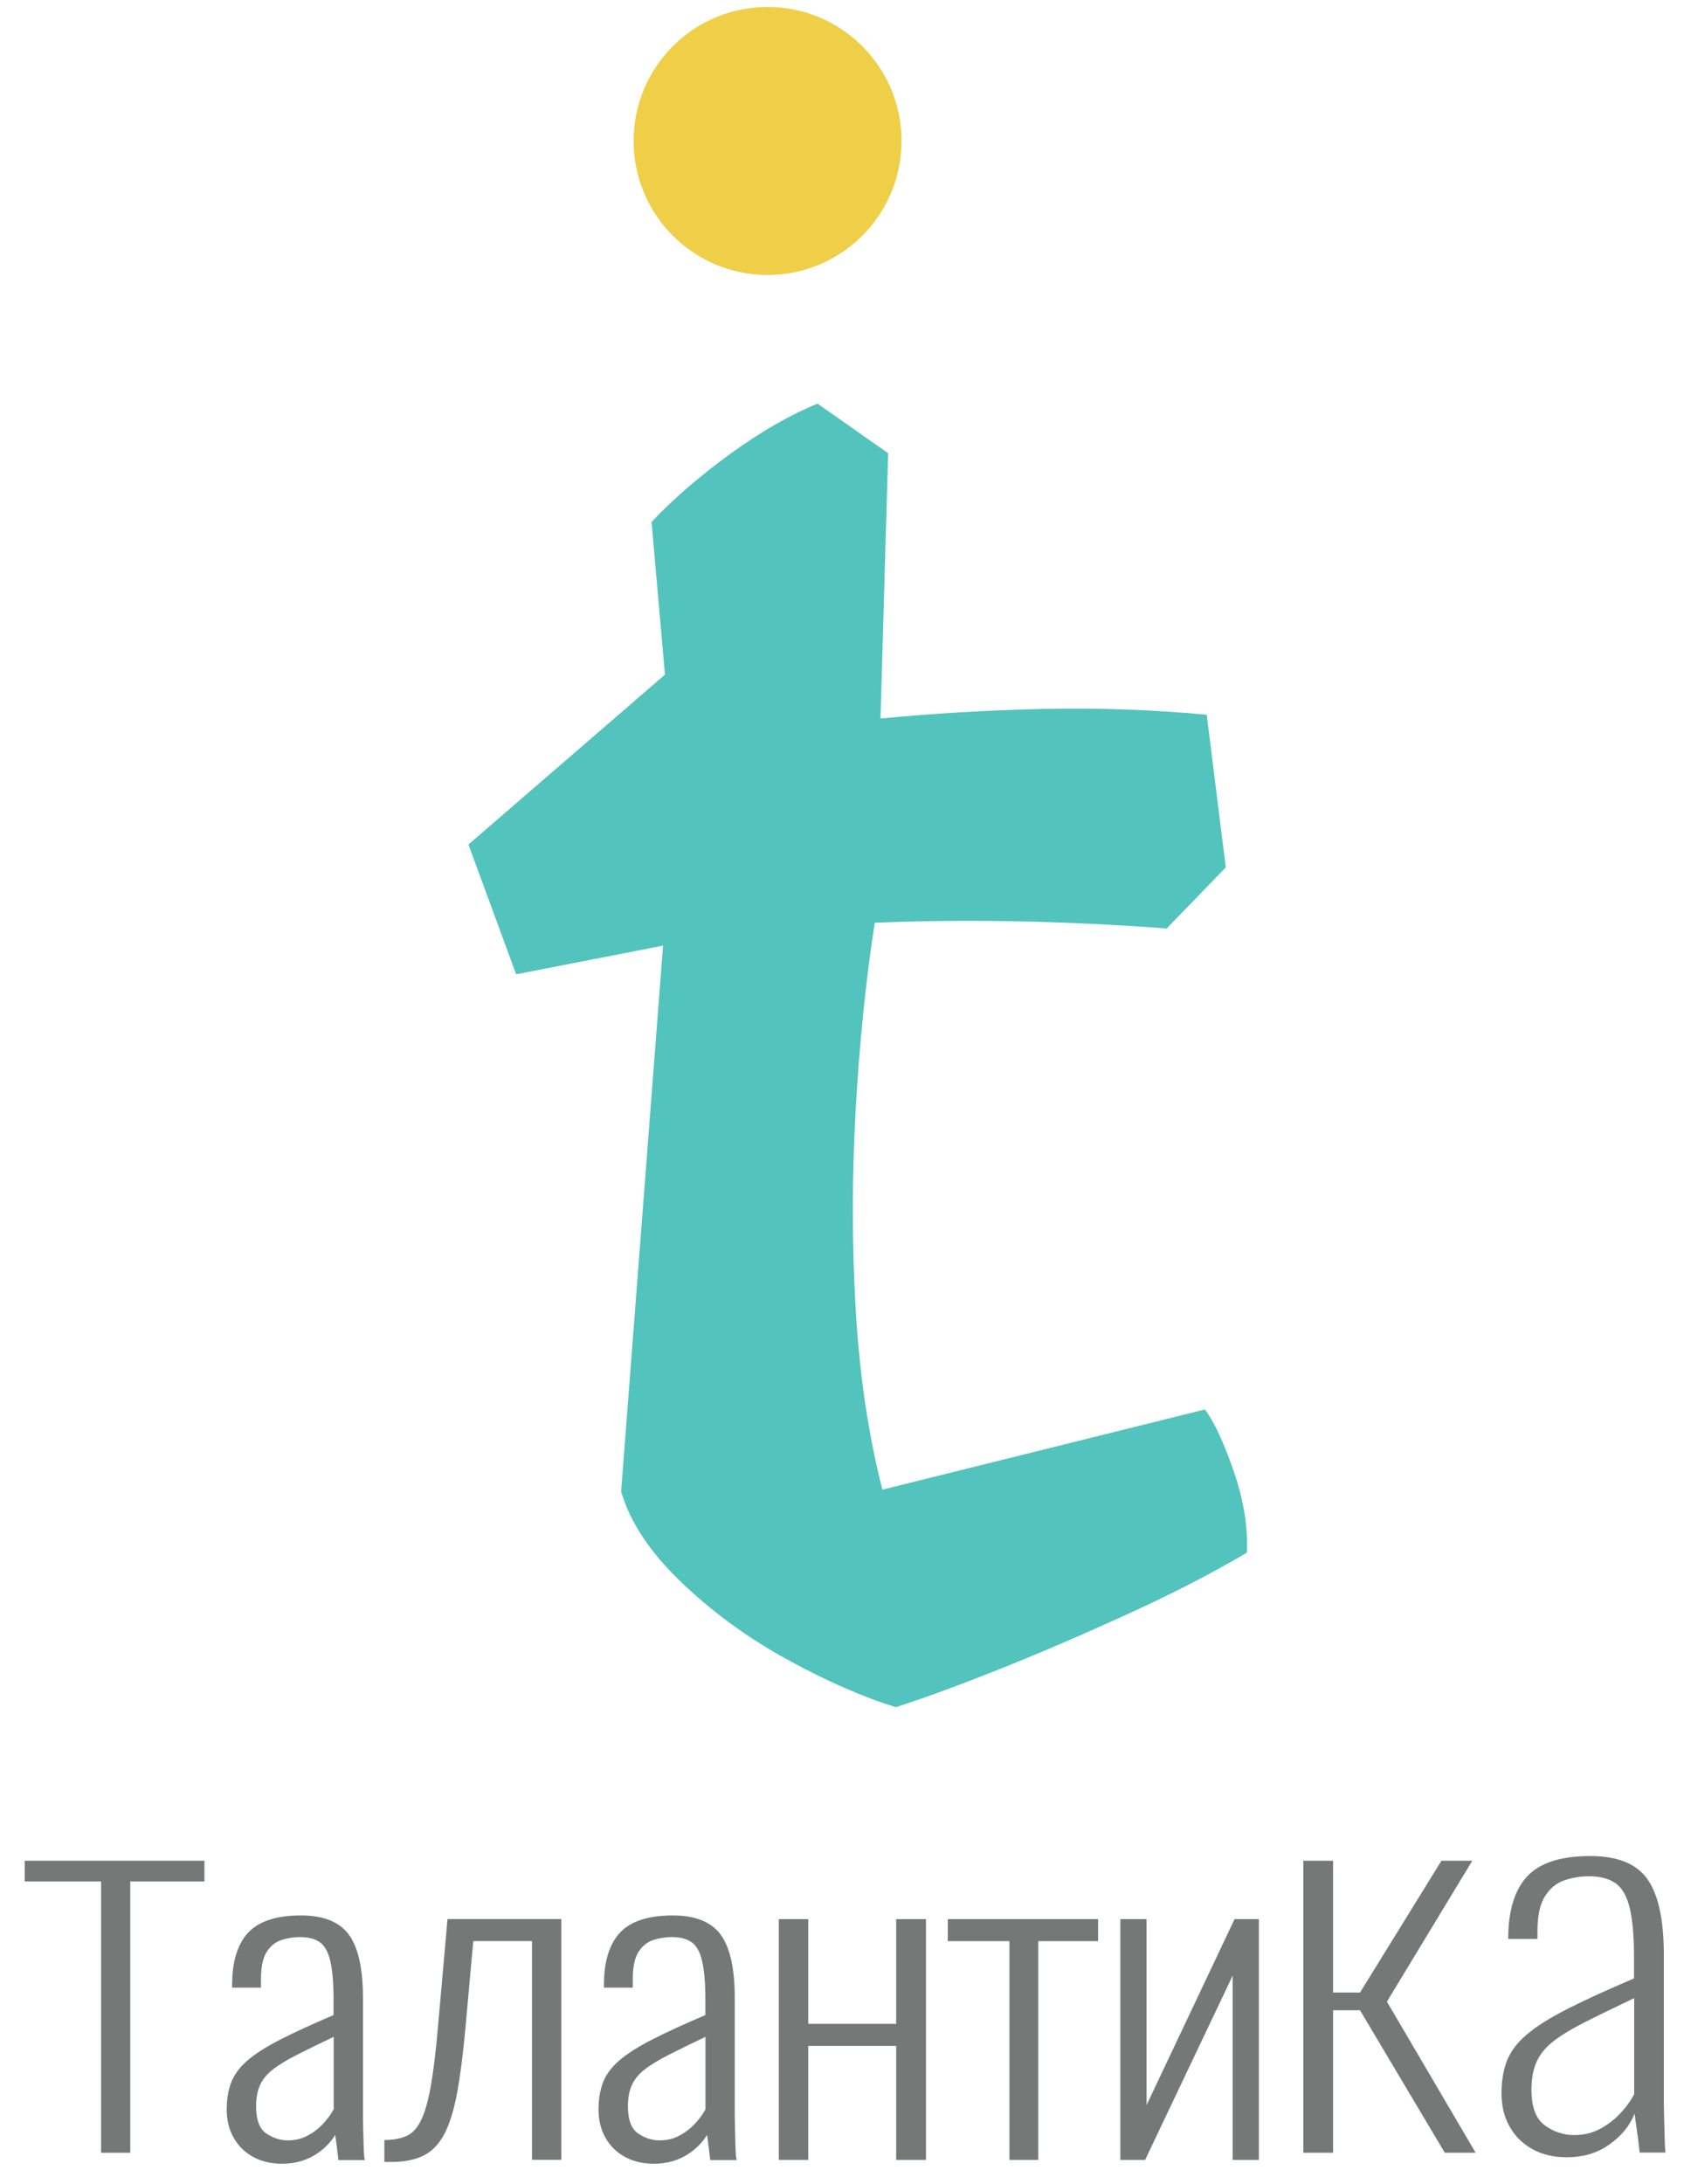 <svg width="54" height="70" viewBox="0 0 54 70" fill="none" xmlns="http://www.w3.org/2000/svg">
<path d="M24.613 8.814C26.985 8.814 28.909 6.891 28.909 4.518C28.909 2.146 26.985 0.223 24.613 0.223C22.241 0.223 20.318 2.146 20.318 4.518C20.318 6.891 22.241 8.814 24.613 8.814Z" fill="#EFCF47"/>
<path d="M38.636 45.179C38.92 45.546 39.227 46.199 39.554 47.137C39.879 48.076 40.022 48.953 39.983 49.768C38.882 50.42 37.616 51.073 36.19 51.724C34.762 52.377 33.385 52.97 32.06 53.499C30.734 54.027 29.622 54.435 28.726 54.721C27.665 54.394 26.502 53.884 25.24 53.192C23.975 52.499 22.843 51.673 21.844 50.714C20.845 49.756 20.201 48.787 19.917 47.807L21.262 30.311L16.551 31.23L15.021 27.07L21.323 21.625L20.893 16.731C21.586 15.997 22.423 15.273 23.401 14.56C24.38 13.847 25.319 13.305 26.216 12.938L28.48 14.528L28.235 23.032C29.908 22.87 31.631 22.767 33.405 22.725C35.179 22.686 36.943 22.746 38.696 22.91L39.307 27.803L37.411 29.762C34.148 29.517 31.027 29.455 28.051 29.578C27.765 31.412 27.561 33.412 27.439 35.574C27.317 37.736 27.317 39.867 27.439 41.967C27.561 44.069 27.846 45.995 28.295 47.749L38.636 45.179Z" fill="#53C3BD"/>
<path d="M3.242 69.004V60.308H0.792V59.643H6.555V60.308H4.177V69.004H3.242Z" fill="#767878"/>
<path d="M41.793 69.004V59.643H42.747V63.869H43.611L46.222 59.643H47.212L44.474 64.161L47.319 69.004H46.329L43.611 64.437H42.747V69.004H41.793Z" fill="#767878"/>
<path d="M50.239 69.149C49.819 69.149 49.452 69.062 49.14 68.889C48.828 68.716 48.585 68.477 48.41 68.168C48.235 67.86 48.148 67.508 48.148 67.107C48.148 66.708 48.205 66.36 48.32 66.063C48.434 65.766 48.641 65.487 48.941 65.23C49.24 64.97 49.67 64.697 50.227 64.411C50.786 64.125 51.509 63.794 52.397 63.416V62.752C52.397 62.071 52.352 61.542 52.261 61.164C52.171 60.785 52.02 60.522 51.812 60.37C51.601 60.219 51.317 60.142 50.956 60.142C50.679 60.142 50.416 60.185 50.163 60.272C49.911 60.358 49.704 60.528 49.543 60.782C49.381 61.036 49.3 61.41 49.3 61.907V62.15H48.363C48.363 61.254 48.564 60.586 48.967 60.15C49.37 59.713 50.045 59.493 50.993 59.493C51.87 59.493 52.481 59.741 52.83 60.238C53.178 60.735 53.353 61.54 53.353 62.652V67.365C53.353 67.451 53.356 67.615 53.362 67.858C53.368 68.101 53.373 68.336 53.381 68.562C53.386 68.789 53.396 68.934 53.407 68.998H52.579C52.555 68.77 52.525 68.533 52.489 68.285C52.453 68.037 52.429 67.858 52.417 67.751C52.261 68.14 51.99 68.469 51.607 68.739C51.223 69.015 50.767 69.149 50.239 69.149ZM50.474 68.437C50.773 68.437 51.044 68.375 51.285 68.251C51.526 68.127 51.74 67.965 51.934 67.766C52.126 67.566 52.282 67.354 52.402 67.126V64.048C51.767 64.351 51.234 64.609 50.809 64.825C50.382 65.041 50.047 65.246 49.8 65.44C49.554 65.634 49.377 65.852 49.27 66.097C49.163 66.341 49.108 66.635 49.108 66.979C49.108 67.54 49.253 67.924 49.541 68.129C49.825 68.334 50.137 68.437 50.474 68.437Z" fill="#767878"/>
<path d="M11.661 68.795L11.646 68.227C11.64 68.031 11.639 67.899 11.639 67.83V64.029C11.639 63.118 11.492 62.447 11.202 62.035C10.905 61.611 10.384 61.397 9.65 61.397C8.863 61.397 8.293 61.585 7.953 61.954C7.614 62.321 7.443 62.883 7.443 63.625V63.711H8.369V63.429C8.369 63.047 8.431 62.757 8.551 62.567C8.671 62.381 8.824 62.253 9.008 62.191C9.202 62.125 9.407 62.091 9.62 62.091C9.891 62.091 10.105 62.148 10.259 62.259C10.412 62.368 10.523 62.567 10.589 62.849C10.66 63.147 10.696 63.57 10.696 64.11V64.59C10.005 64.885 9.432 65.149 8.993 65.373C8.538 65.606 8.182 65.832 7.938 66.044C7.686 66.262 7.509 66.499 7.413 66.752C7.317 67 7.27 67.293 7.27 67.625C7.27 67.96 7.345 68.262 7.492 68.522C7.639 68.784 7.849 68.991 8.113 69.135C8.376 69.28 8.688 69.356 9.04 69.356C9.482 69.356 9.87 69.241 10.194 69.013C10.429 68.848 10.615 68.654 10.749 68.434C10.756 68.481 10.762 68.533 10.771 68.59C10.799 68.789 10.824 68.979 10.843 69.162L10.85 69.239H11.699L11.68 69.137C11.676 69.102 11.667 69.015 11.661 68.795ZM9.23 68.607C8.978 68.607 8.741 68.528 8.525 68.375C8.318 68.229 8.212 67.939 8.212 67.517C8.212 67.252 8.254 67.024 8.337 66.84C8.417 66.658 8.553 66.49 8.739 66.343C8.931 66.191 9.2 66.027 9.539 65.856C9.851 65.698 10.242 65.506 10.7 65.288V67.612C10.607 67.779 10.489 67.941 10.346 68.089C10.199 68.244 10.03 68.37 9.845 68.464C9.663 68.56 9.456 68.607 9.23 68.607Z" fill="#767878"/>
<path d="M14.039 65.028C13.972 65.798 13.894 66.428 13.808 66.9C13.723 67.369 13.618 67.73 13.495 67.975C13.379 68.208 13.234 68.37 13.063 68.453C12.886 68.539 12.664 68.586 12.408 68.594L12.325 68.596V69.299H12.557C12.956 69.299 13.294 69.233 13.567 69.102C13.844 68.968 14.071 68.737 14.244 68.411C14.412 68.095 14.549 67.659 14.653 67.113C14.754 66.575 14.845 65.879 14.922 65.041L15.176 62.219H17.059V69.231H18V61.512H14.35L14.039 65.028Z" fill="#767878"/>
<path d="M23.584 68.795L23.569 68.227C23.563 68.031 23.561 67.899 23.561 67.83V64.029C23.561 63.118 23.415 62.447 23.125 62.035C22.828 61.611 22.306 61.397 21.573 61.397C20.786 61.397 20.216 61.585 19.876 61.954C19.537 62.321 19.366 62.883 19.366 63.625V63.711H20.291V63.429C20.291 63.047 20.354 62.757 20.474 62.567C20.594 62.381 20.747 62.253 20.931 62.191C21.125 62.125 21.33 62.091 21.543 62.091C21.814 62.091 22.028 62.148 22.182 62.259C22.335 62.368 22.446 62.567 22.512 62.849C22.583 63.147 22.619 63.57 22.619 64.11V64.59C21.928 64.885 21.354 65.149 20.916 65.373C20.461 65.606 20.105 65.832 19.86 66.044C19.608 66.262 19.432 66.499 19.336 66.752C19.24 67 19.193 67.293 19.193 67.625C19.193 67.96 19.268 68.262 19.415 68.522C19.561 68.784 19.772 68.991 20.035 69.135C20.299 69.28 20.611 69.356 20.963 69.356C21.405 69.356 21.793 69.241 22.116 69.013C22.352 68.848 22.538 68.654 22.672 68.434C22.679 68.481 22.685 68.533 22.694 68.59C22.722 68.789 22.747 68.979 22.765 69.162L22.773 69.239H23.622L23.603 69.137C23.599 69.102 23.591 69.015 23.584 68.795ZM21.153 68.607C20.901 68.607 20.664 68.528 20.448 68.375C20.241 68.229 20.135 67.939 20.135 67.517C20.135 67.252 20.177 67.024 20.259 66.84C20.34 66.658 20.476 66.49 20.662 66.343C20.854 66.191 21.123 66.027 21.462 65.856C21.774 65.698 22.165 65.506 22.622 65.288V67.612C22.53 67.779 22.412 67.941 22.269 68.089C22.122 68.244 21.953 68.37 21.768 68.464C21.588 68.56 21.381 68.607 21.153 68.607Z" fill="#767878"/>
<path d="M28.737 64.872H25.917V61.516H24.974V69.235H25.917V65.578H28.737V69.235H29.693V61.516H28.737V64.872Z" fill="#767878"/>
<path d="M30.393 62.221H32.369V69.235H33.294V62.221H35.212V61.516H30.393V62.221Z" fill="#767878"/>
<path d="M39.588 61.516L36.766 67.476V61.516H35.926V69.235H36.719L39.528 63.325V69.235H40.367V61.516H39.588Z" fill="#767878"/>
</svg>
